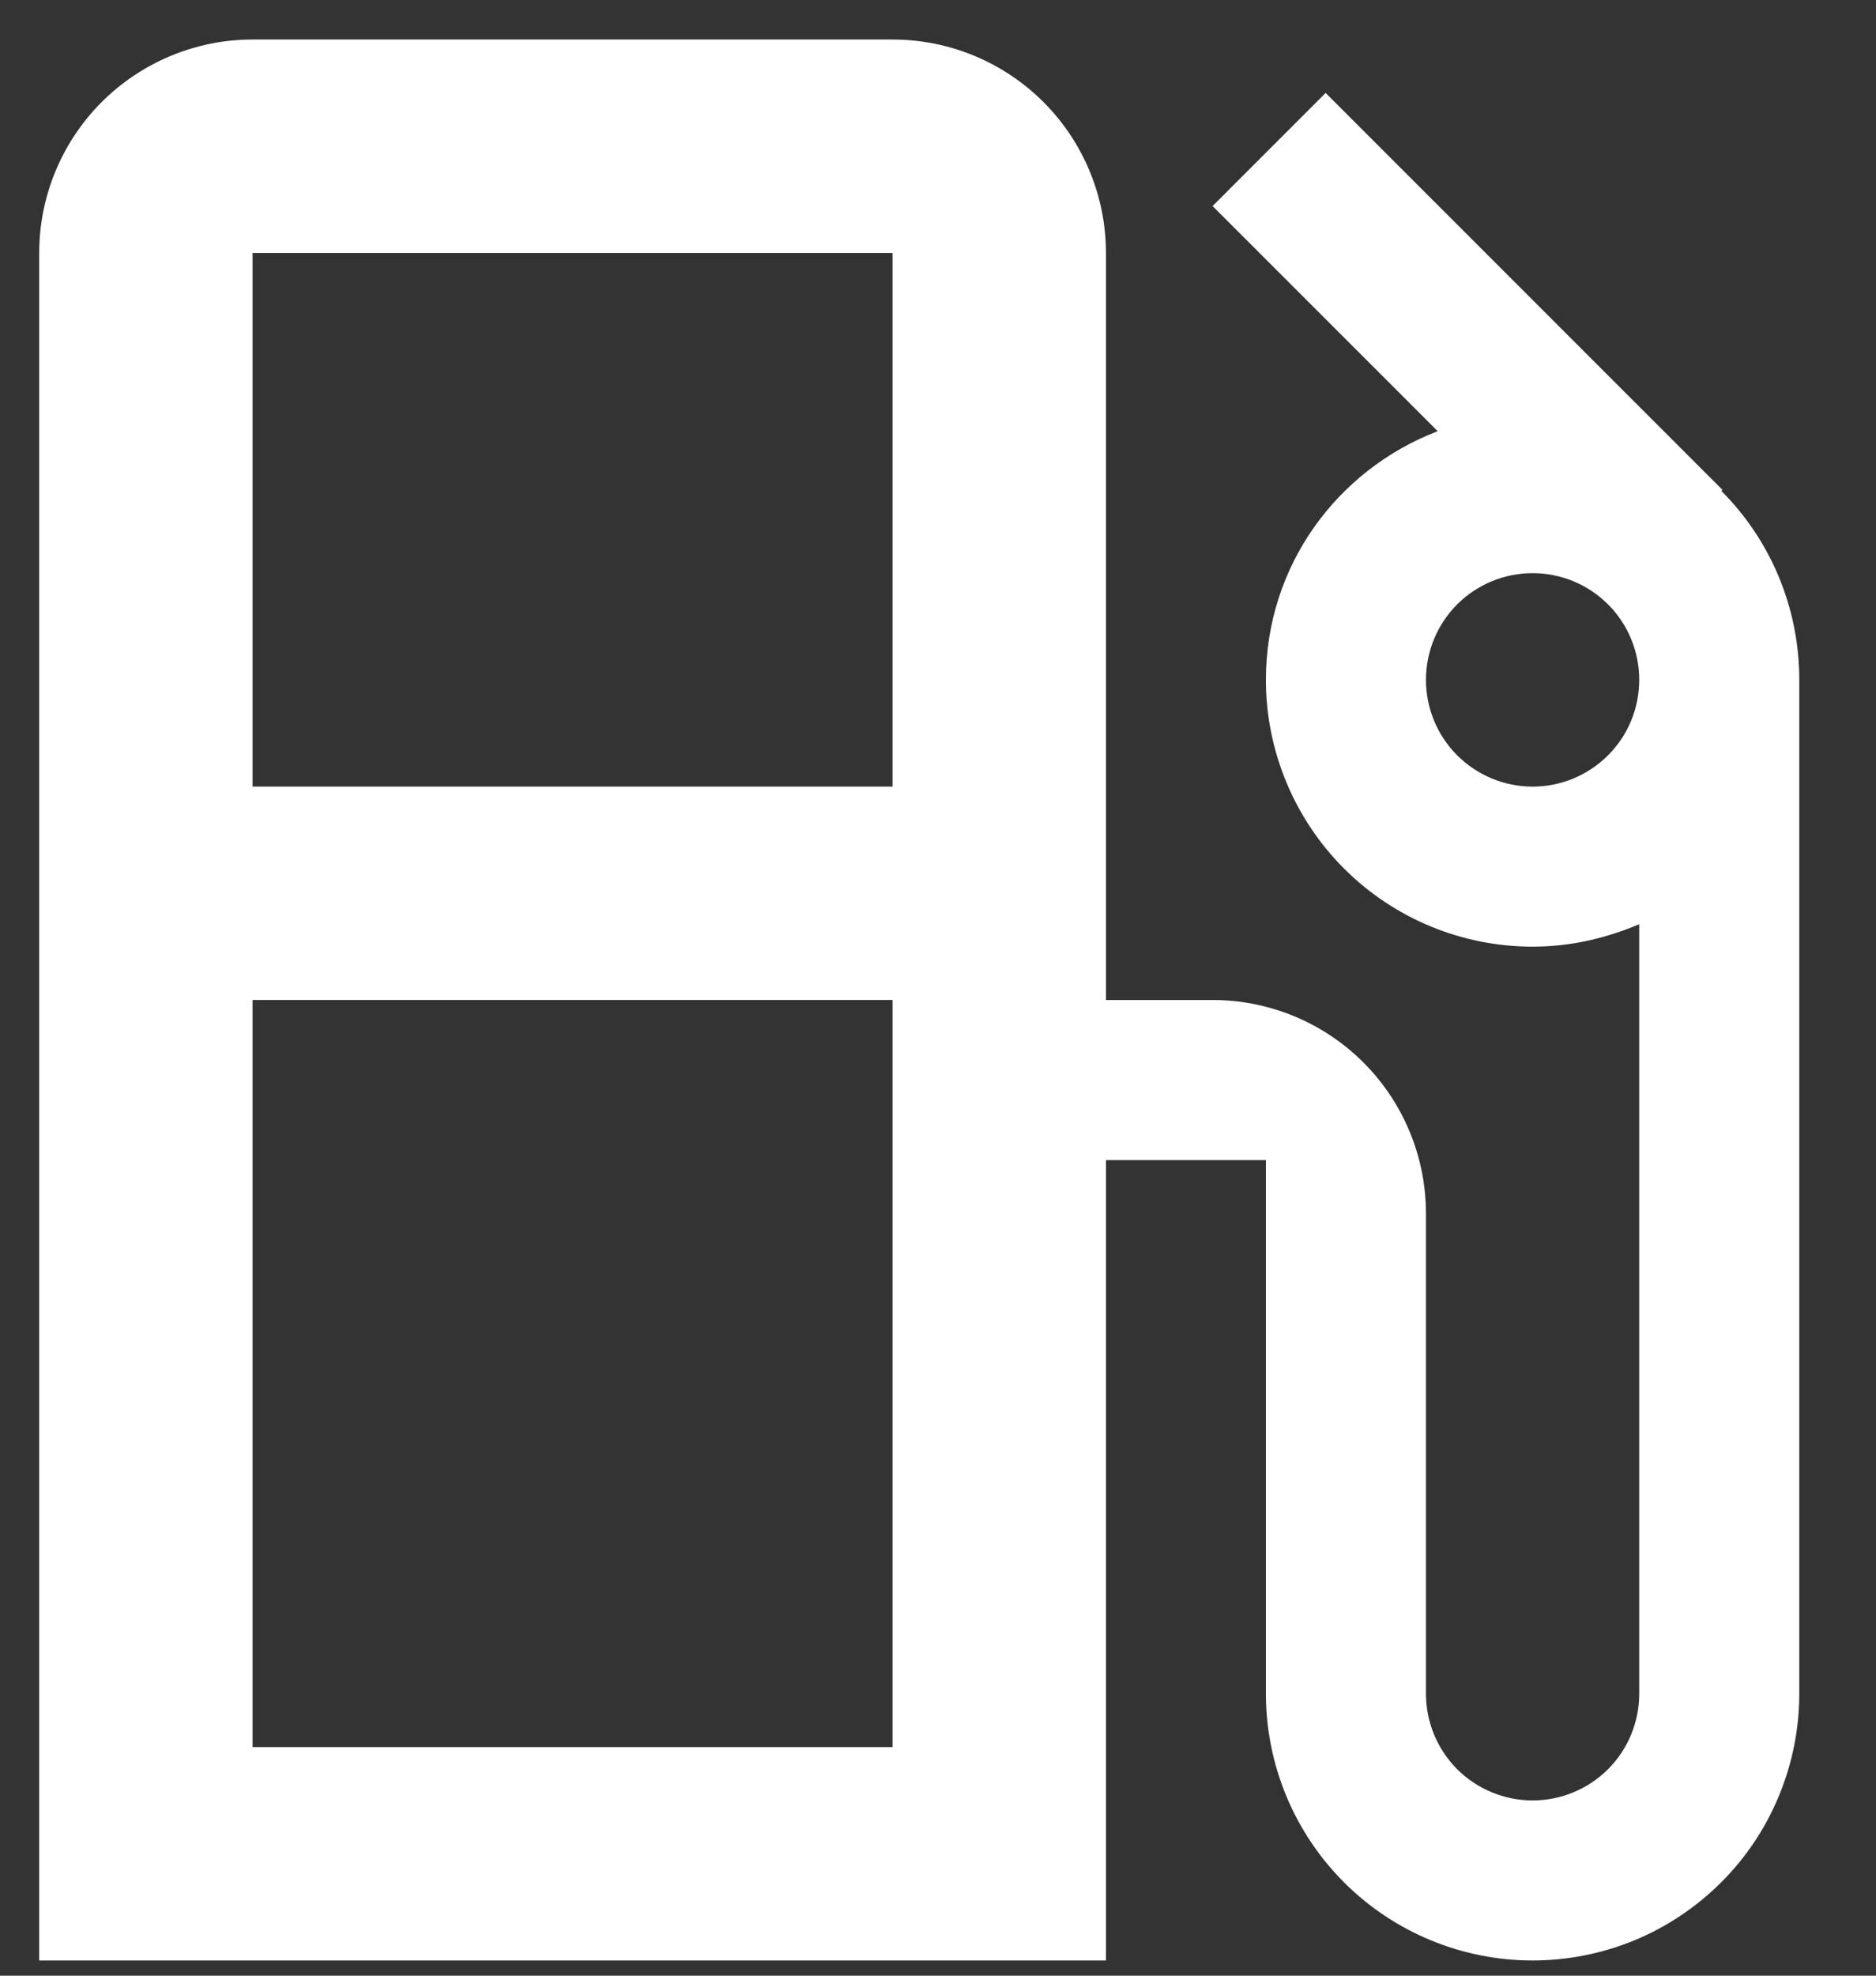 <svg width="19" height="20" viewBox="0 0 19 20" fill="none" xmlns="http://www.w3.org/2000/svg">
<rect x="0" y="0" width="19" height="20" fill="#333333" stroke="none"/>
<path d="M17.434 4.97L17.445 4.959L13.426 0.941L12.281 2.086L14.561 4.365C13.545 4.754 12.821 5.726 12.821 6.882C12.821 7.237 12.891 7.588 13.027 7.916C13.163 8.244 13.361 8.541 13.612 8.792C14.119 9.299 14.806 9.583 15.522 9.583C15.911 9.583 16.267 9.497 16.602 9.356V17.145C16.602 17.432 16.489 17.707 16.286 17.91C16.083 18.112 15.809 18.226 15.522 18.226C15.236 18.226 14.961 18.112 14.758 17.91C14.556 17.707 14.442 17.432 14.442 17.145V12.284C14.442 11.711 14.214 11.161 13.809 10.756C13.404 10.351 12.854 10.123 12.281 10.123H11.201V2.561C11.201 1.988 10.973 1.438 10.568 1.033C10.163 0.628 9.613 0.4 9.04 0.4H2.558C1.985 0.4 1.436 0.628 1.03 1.033C0.625 1.438 0.397 1.988 0.397 2.561V19.846H11.201V11.744H12.821V17.145C12.821 17.862 13.106 18.549 13.612 19.055C14.119 19.562 14.806 19.846 15.522 19.846C15.877 19.846 16.228 19.776 16.556 19.641C16.883 19.505 17.181 19.306 17.432 19.055C17.683 18.805 17.882 18.507 18.017 18.179C18.153 17.851 18.223 17.5 18.223 17.145V6.882C18.223 6.137 17.921 5.456 17.434 4.97ZM9.04 11.744V17.686H2.558V10.123H9.04V11.744ZM9.04 7.963H2.558V2.561H9.04V7.963ZM15.522 7.963C15.236 7.963 14.961 7.849 14.758 7.646C14.556 7.444 14.442 7.169 14.442 6.882C14.442 6.596 14.556 6.321 14.758 6.118C14.961 5.916 15.236 5.802 15.522 5.802C15.809 5.802 16.083 5.916 16.286 6.118C16.489 6.321 16.602 6.596 16.602 6.882C16.602 7.169 16.489 7.444 16.286 7.646C16.083 7.849 15.809 7.963 15.522 7.963Z" fill="white"/>
</svg>
